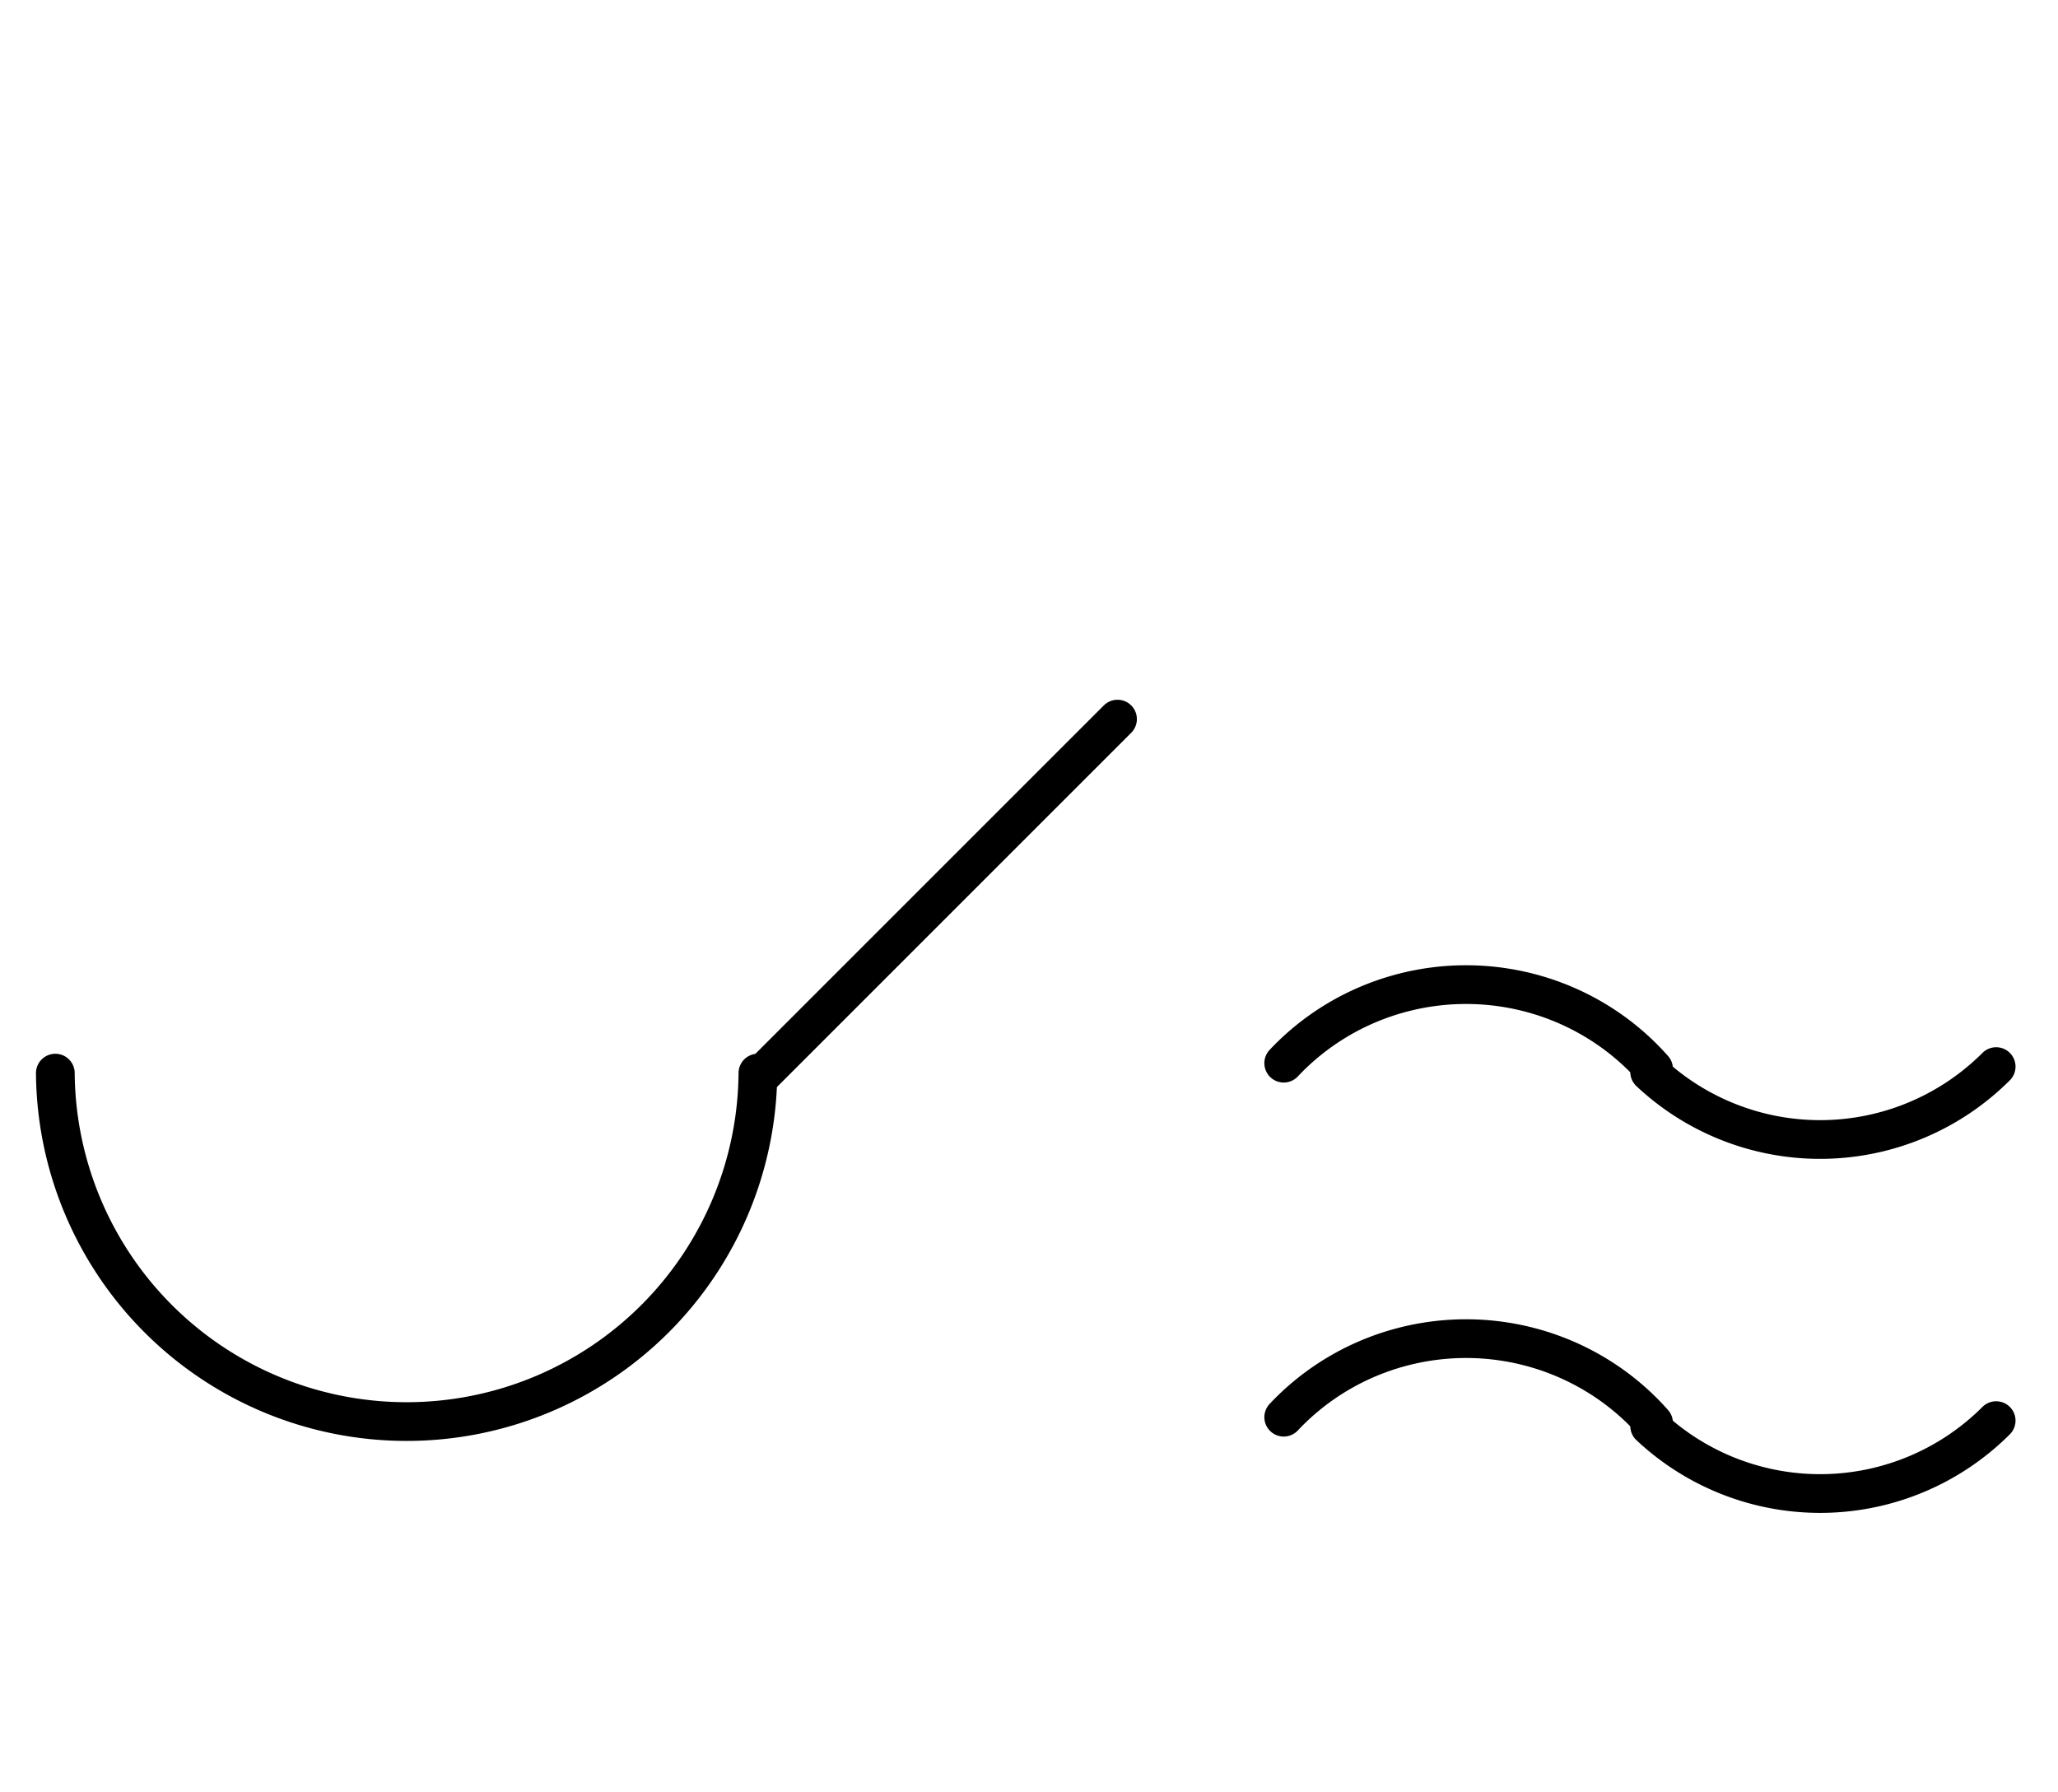 <?xml version="1.0" encoding="UTF-8" standalone="no"?>
<!DOCTYPE svg PUBLIC "-//W3C//DTD SVG 1.0//EN" "http://www.w3.org/TR/2001/REC-SVG-20010904/DTD/svg10.dtd">
<svg xmlns="http://www.w3.org/2000/svg" xmlns:xlink="http://www.w3.org/1999/xlink" fill-rule="evenodd" height="4.5in" preserveAspectRatio="none" stroke-linecap="round" viewBox="0 0 372 324" width="5.167in">
<style type="text/css">
.brush0 { fill: rgb(255,255,255); }
.pen0 { stroke: rgb(0,0,0); stroke-width: 1; stroke-linejoin: round; }
.font0 { font-size: 11px; font-family: "MS Sans Serif"; }
.pen1 { stroke: rgb(0,0,0); stroke-width: 7; stroke-linejoin: round; }
.brush1 { fill: none; }
.font1 { font-weight: bold; font-size: 16px; font-family: System, sans-serif; }
</style>
<g>
<line class="pen1" fill="none" x1="202" x2="138" y1="130" y2="194"/>
<path class="pen1" d="M 298.894,193.228 A 45.0,44.5 0 0 0 232.043,192.2" fill="none"/>
<path class="pen1" d="M 298.19,193.798 A 45.0,45.0 0 0 0 360.82,192.82" fill="none"/>
<path class="pen1" d="M 298.894,257.228 A 45.0,44.5 0 0 0 232.043,256.2" fill="none"/>
<path class="pen1" d="M 298.19,257.798 A 45.0,45.0 0 0 0 360.82,256.82" fill="none"/>
<path class="pen1" d="M 10.002,194 A 63.5,63.5 0 0 0 136.998,193.992" fill="none"/>
</g>
</svg>
